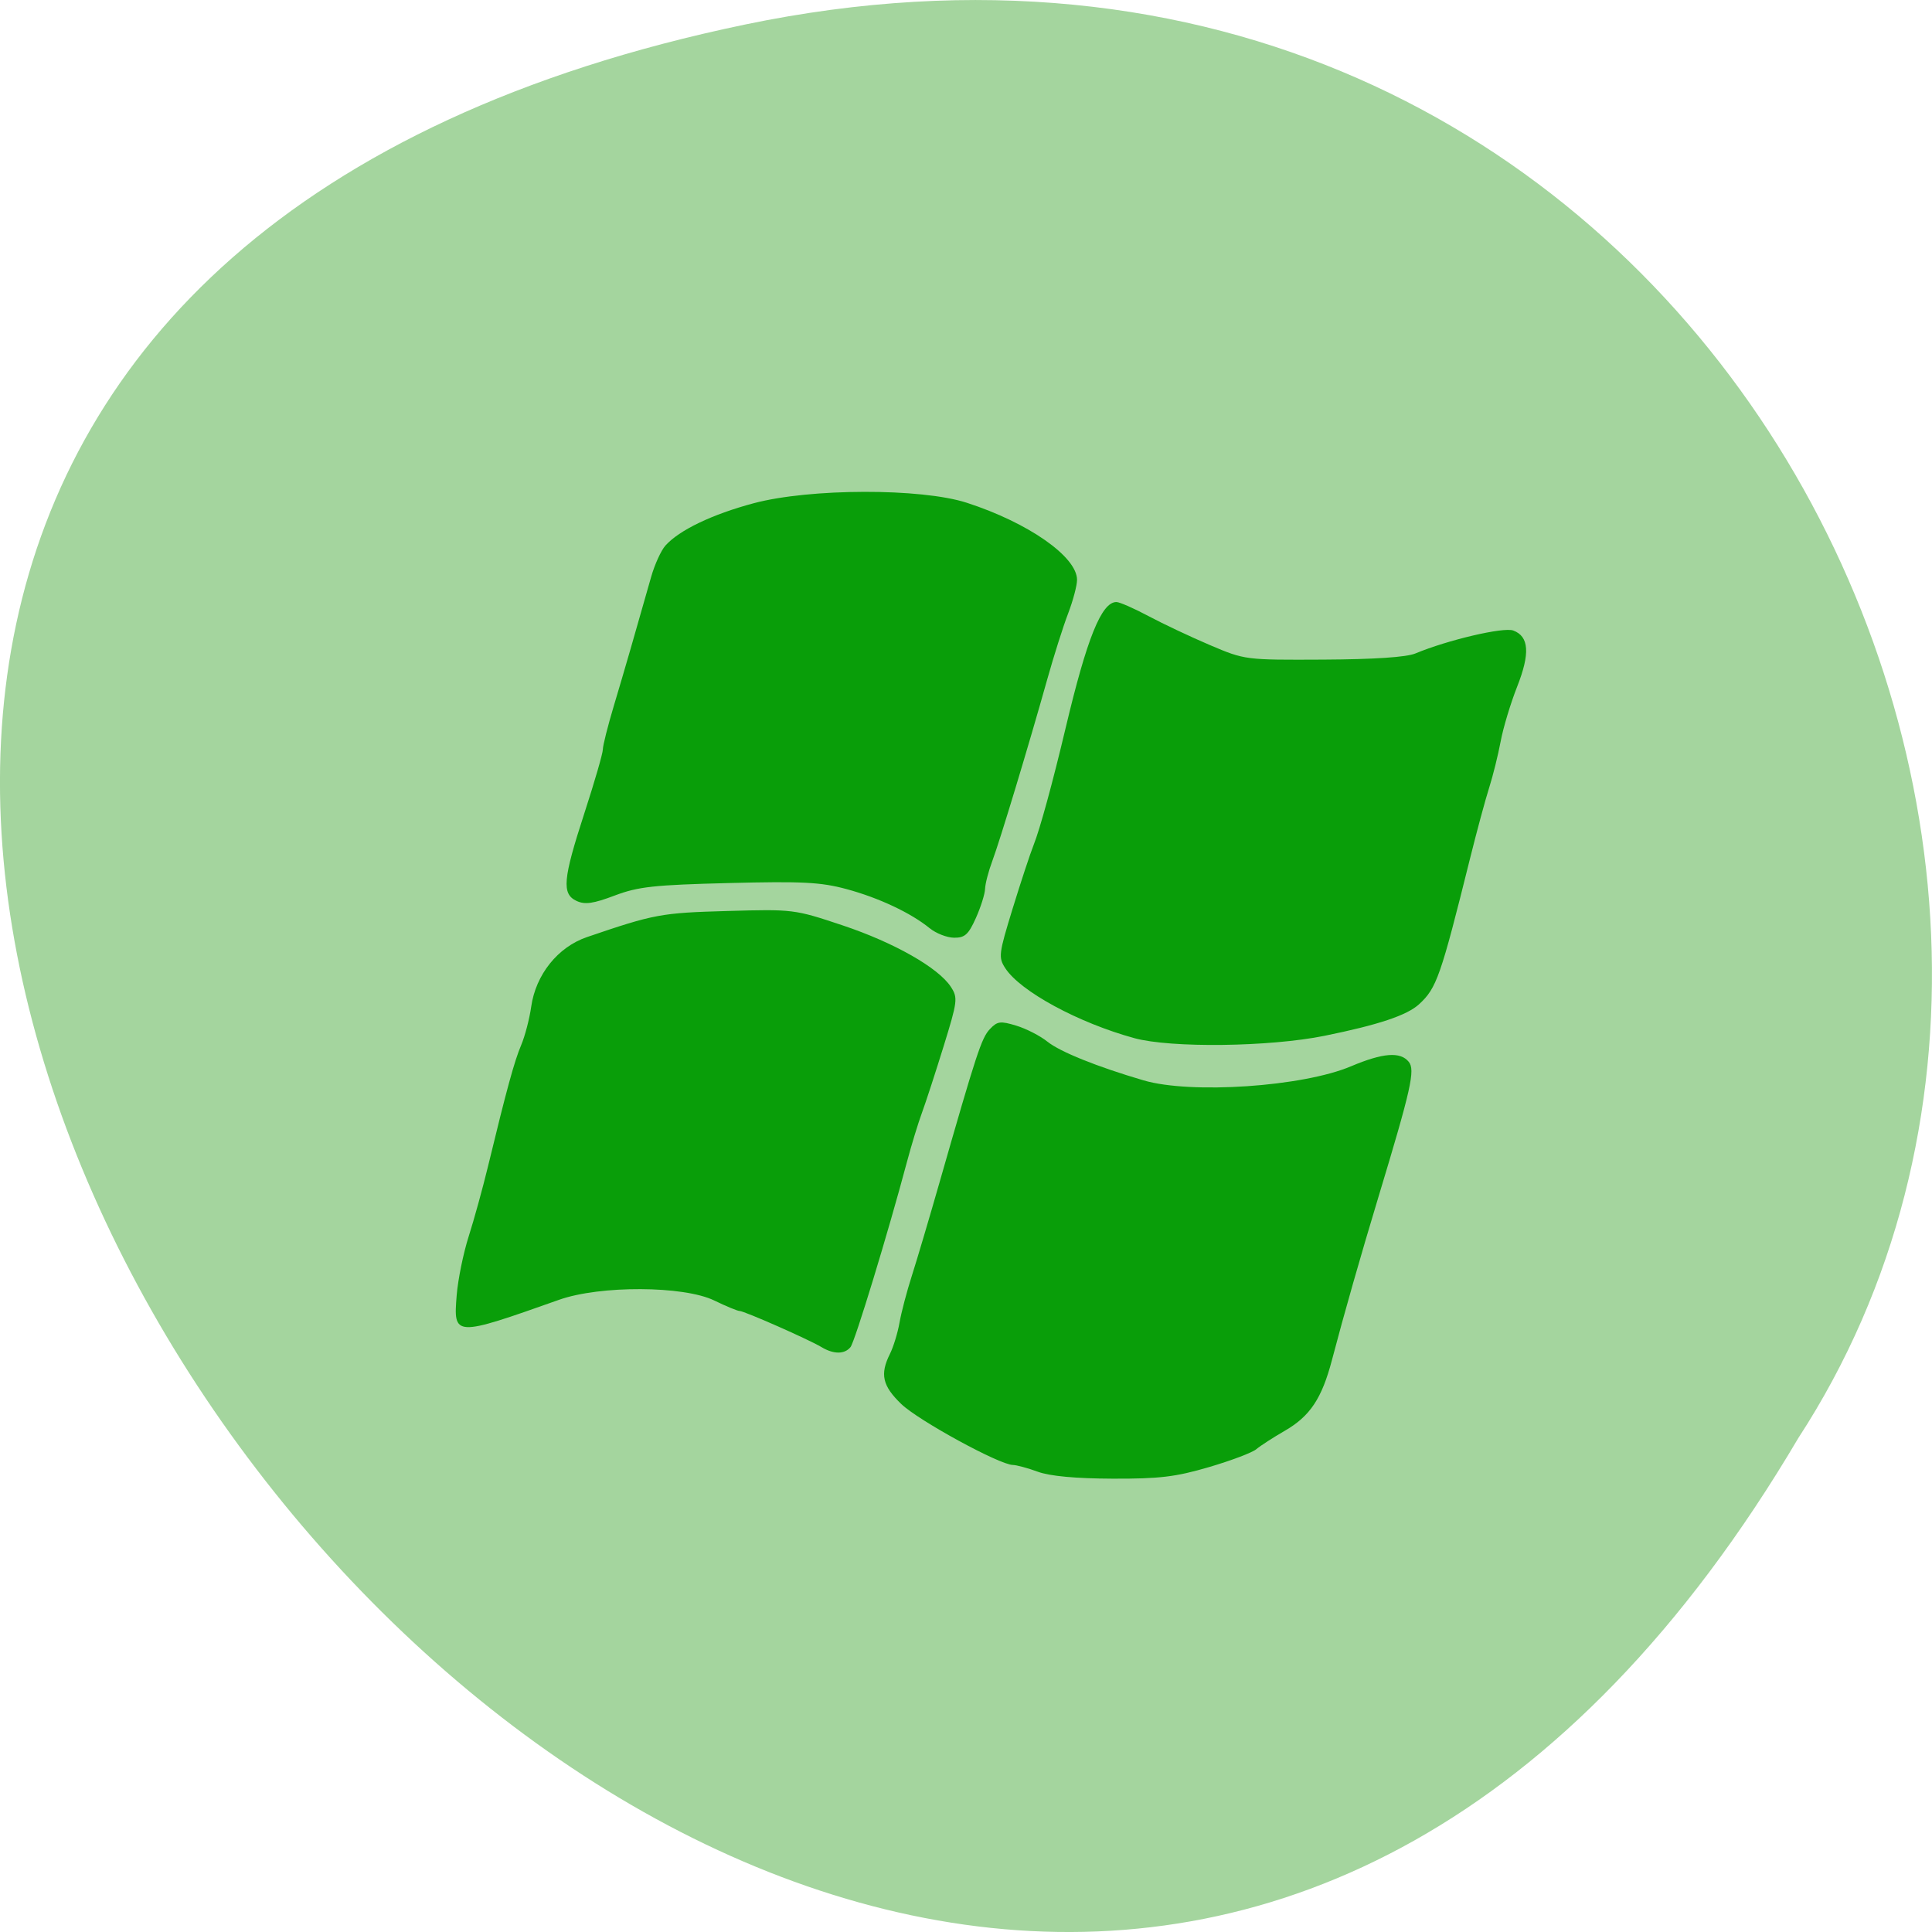 <svg xmlns="http://www.w3.org/2000/svg" viewBox="0 0 256 256"><path d="m 98.7 3.255 c -239.91 49.981 17.642 393.86 139.59 187.29 c 52.27 -80.25 -16.2 -213 -139.59 -187.29 z" fill="#a4d59e" color="#000"/><g fill="#099e09"><path d="m 369.01 214.57 c -2.2 -0.793 -4.648 -1.448 -5.44 -1.456 -2.896 -0.03 -20.52 -9.533 -24.24 -13.07 -4.095 -3.896 -4.665 -6.385 -2.457 -10.747 0.752 -1.485 1.687 -4.5 2.079 -6.7 0.392 -2.2 1.591 -6.7 2.663 -10 1.073 -3.3 3.778 -12.3 6.01 -20 8.06 -27.784 9.14 -31.03 10.947 -32.923 1.624 -1.703 2.282 -1.789 5.748 -0.75 2.153 0.645 5.191 2.185 6.752 3.423 2.757 2.186 10.762 5.369 20.901 8.31 10.281 2.982 34.56 1.36 45.03 -3.01 6.953 -2.901 10.721 -3.194 12.562 -0.976 1.445 1.741 0.532 5.763 -6.564 28.926 -3.918 12.79 -7.51 25.23 -10.11 35 -2.19 8.245 -4.759 12.06 -10.23 15.178 -2.565 1.463 -5.361 3.248 -6.214 3.966 -0.853 0.718 -5.472 2.442 -10.265 3.831 -7.267 2.106 -10.746 2.518 -20.949 2.481 -8.03 -0.029 -13.609 -0.539 -16.235 -1.485 z m -47 -26.72 c -2.757 -1.637 -16.793 -7.751 -17.795 -7.751 -0.448 0 -2.928 -1.012 -5.51 -2.25 -6.634 -3.179 -24.804 -3.261 -33.695 -0.152 -22.833 7.984 -22.986 7.977 -22.247 -1 0.276 -3.352 1.449 -9.02 2.606 -12.595 1.158 -3.575 3.043 -10.325 4.191 -15 4.065 -16.563 5.721 -22.541 7.204 -26 0.825 -1.925 1.809 -5.639 2.185 -8.253 0.991 -6.877 5.788 -12.785 12.11 -14.915 14.625 -4.927 16.08 -5.194 30.452 -5.595 14.368 -0.401 14.596 -0.373 25.08 3.081 11.19 3.688 20.845 9.106 23.532 13.208 1.528 2.333 1.44 3.042 -1.593 12.722 -1.767 5.639 -3.884 12.05 -4.705 14.252 -0.821 2.2 -2.283 6.925 -3.248 10.5 -4.131 15.301 -11.326 38.598 -12.276 39.75 -1.282 1.554 -3.67 1.555 -6.286 0.001 z m 67.948 -66.25 c -12.155 -3.279 -24.787 -10.04 -28.04 -15.01 -1.509 -2.304 -1.415 -3.057 1.592 -12.722 1.758 -5.651 3.83 -11.849 4.606 -13.774 1.353 -3.359 4.119 -13.353 6.921 -25 4.638 -19.282 7.791 -27 11.03 -27 0.684 0 3.836 1.364 7 3.03 3.168 1.667 9.177 4.464 13.352 6.216 7.564 3.174 7.651 3.185 24.591 3.1 11.01 -0.055 18.06 -0.52 20 -1.32 7.04 -2.898 19.15 -5.699 21.263 -4.919 3.438 1.272 3.688 4.922 0.828 12.07 -1.411 3.528 -3.02 8.797 -3.57 11.71 -0.552 2.912 -1.68 7.391 -2.506 9.953 -0.826 2.562 -2.693 9.383 -4.148 15.16 -6.382 25.324 -7.251 27.775 -11.06 31.23 -2.636 2.385 -8.811 4.422 -20.529 6.771 -11.921 2.39 -33.373 2.654 -41.33 0.508 z m -44.45 -23.563 c -4.09 -3.294 -11.07 -6.534 -18.11 -8.406 -5.562 -1.479 -9.604 -1.683 -25.5 -1.287 -16.312 0.406 -19.701 0.773 -24.828 2.685 -4.642 1.731 -6.443 1.985 -8.25 1.161 -3.28 -1.495 -3 -4.63 1.688 -18.852 2.2 -6.675 4 -12.808 4 -13.629 0 -0.821 1.067 -5.01 2.371 -9.304 2.221 -7.316 4.853 -16.294 8.111 -27.662 0.764 -2.668 2.164 -5.706 3.111 -6.752 2.997 -3.311 10.158 -6.702 19.18 -9.08 12.195 -3.214 36.38 -3.265 46.29 -0.099 13.362 4.27 23.943 11.573 23.943 16.526 0 1.218 -0.876 4.474 -1.946 7.234 -1.07 2.761 -3.097 9.07 -4.503 14.02 -4.072 14.331 -10.295 34.646 -11.946 39 -0.834 2.2 -1.546 4.9 -1.583 6 -0.036 1.1 -0.934 3.912 -1.995 6.25 -1.607 3.541 -2.396 4.246 -4.728 4.228 -1.539 -0.012 -3.924 -0.928 -5.299 -2.036 z" transform="matrix(0.61 0 0 0.618 -87.57 62.41)"/></g></svg>